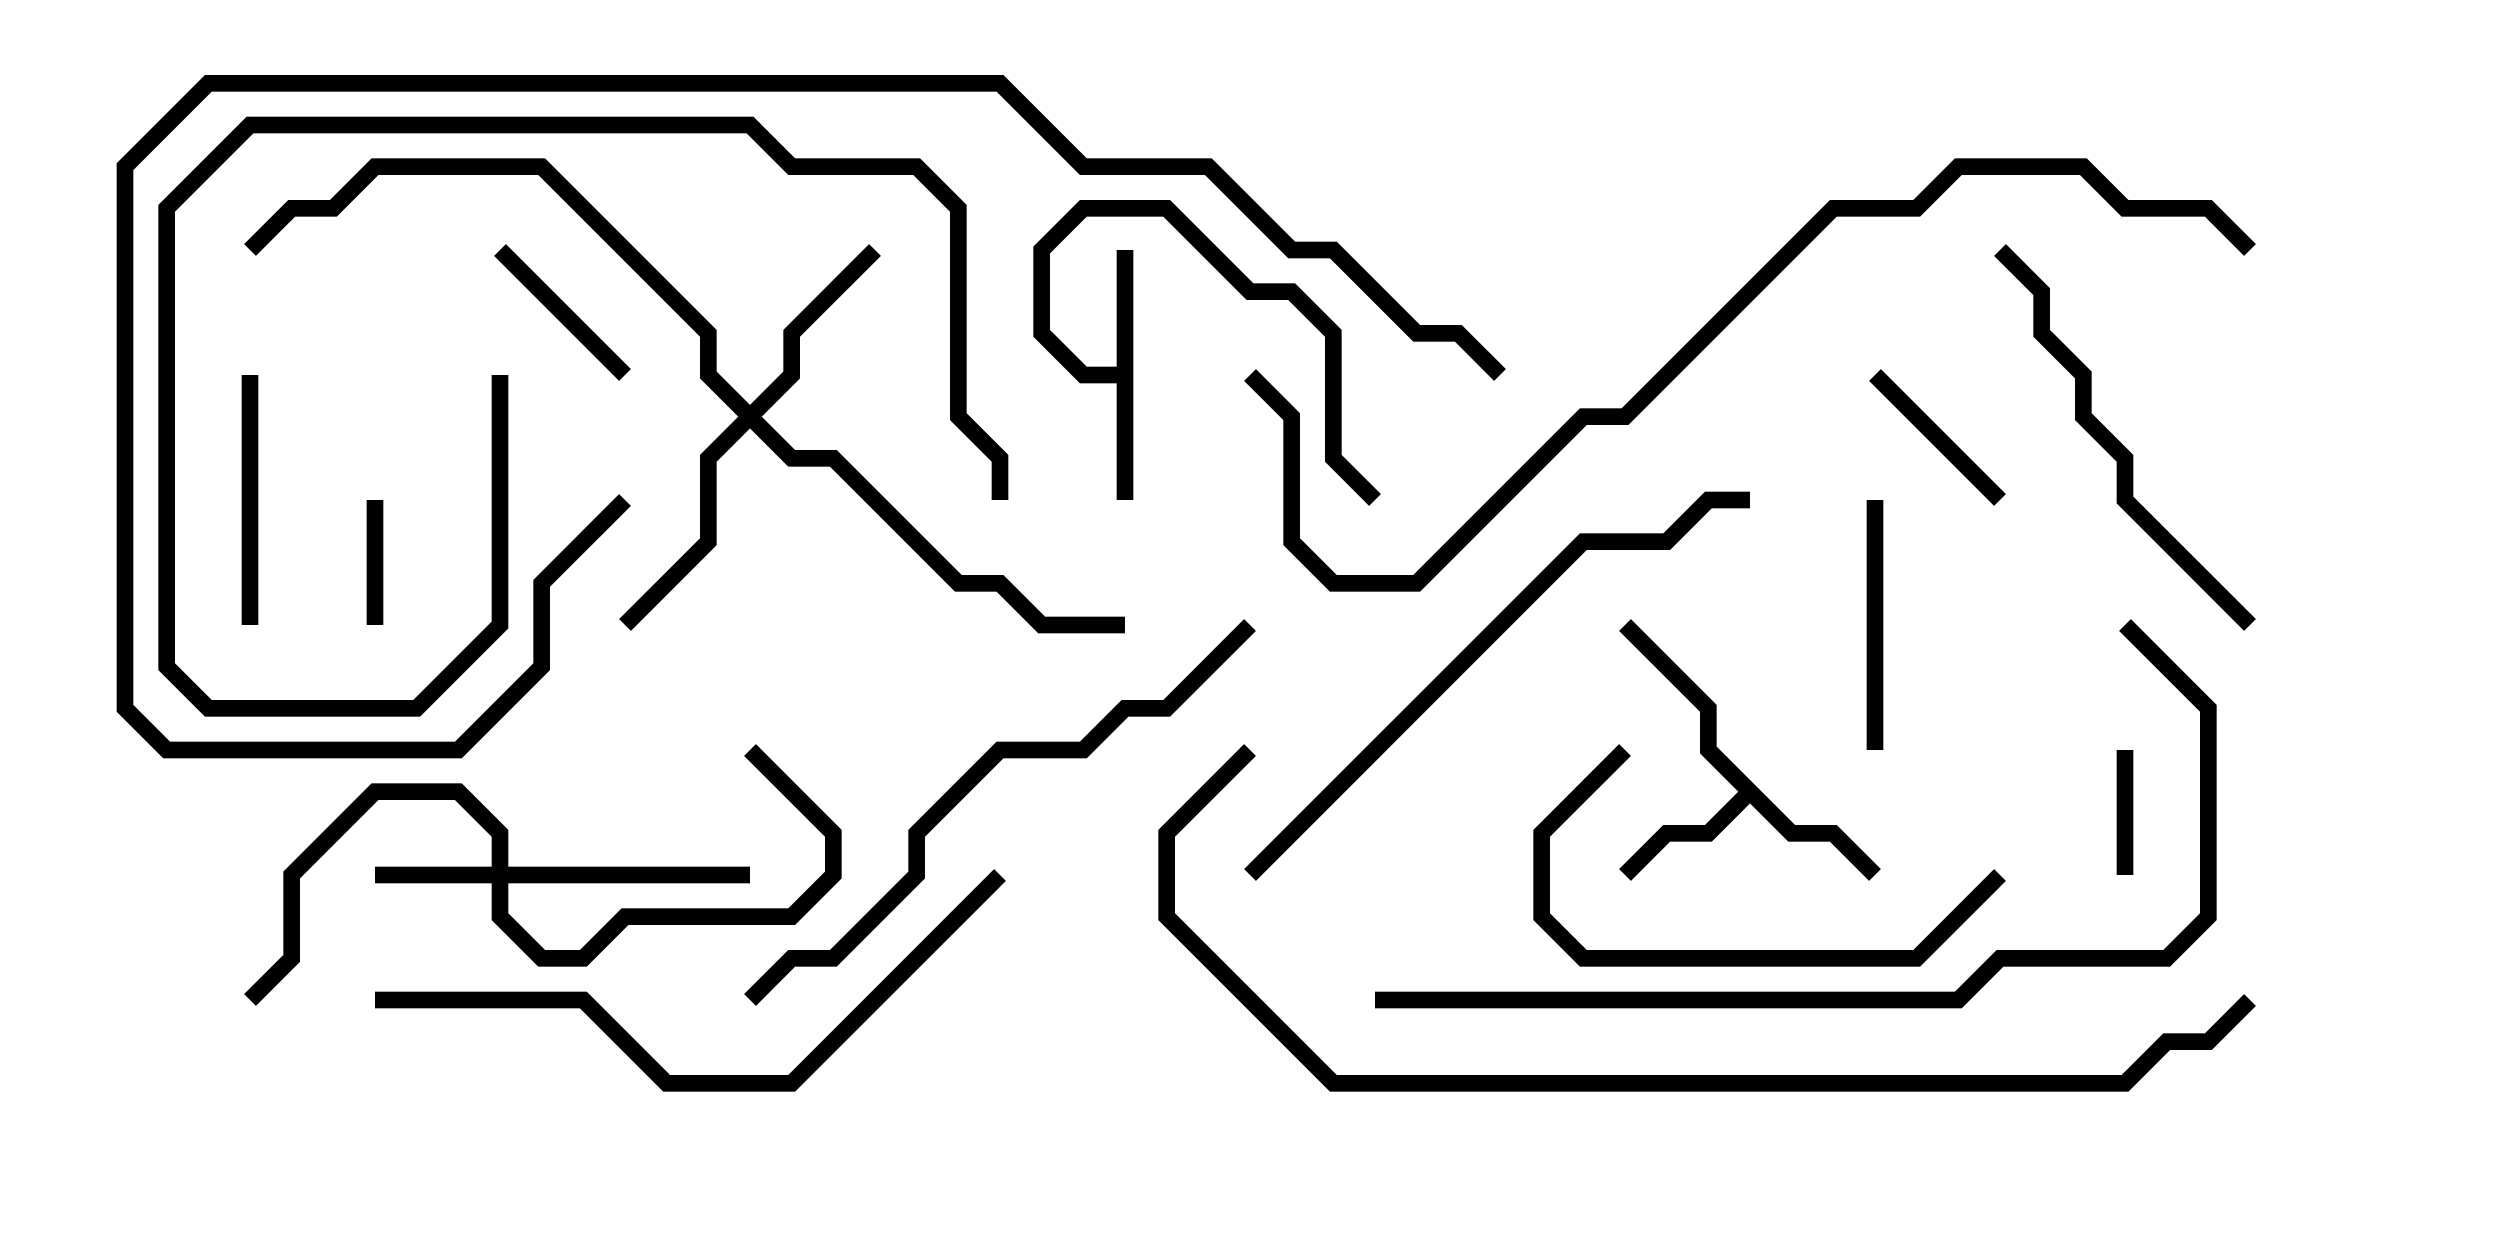 <svg version="1.1" width="30" height="15" xmlns="http://www.w3.org/2000/svg"><path d="M13.4,4.4L13.4,3L13.6,3L13.6,6L13.4,6L13.4,4.6L12.959,4.6L12.4,4.041L12.4,2.959L12.959,2.4L14.041,2.4L15.041,3.4L15.541,3.4L16.1,3.959L16.1,5.459L16.571,5.929L16.429,6.071L15.9,5.541L15.9,4.041L15.459,3.6L14.959,3.6L13.959,2.6L13.041,2.6L12.6,3.041L12.6,3.959L13.041,4.4z" stroke="none"/><path d="M21.541,9.9L22.041,9.9L22.571,10.429L22.429,10.571L21.959,10.1L21.459,10.1L21,9.641L20.541,10.1L20.041,10.1L19.571,10.571L19.429,10.429L19.959,9.9L20.459,9.9L20.859,9.5L20.4,9.041L20.4,8.541L19.429,7.571L19.571,7.429L20.6,8.459L20.6,8.959z" stroke="none"/><path d="M5.9,10.4L5.9,10.041L5.459,9.6L4.541,9.6L3.6,10.541L3.6,11.541L3.071,12.071L2.929,11.929L3.4,11.459L3.4,10.459L4.459,9.4L5.541,9.4L6.1,9.959L6.1,10.4L9,10.4L9,10.6L6.1,10.6L6.1,10.959L6.541,11.4L6.959,11.4L7.459,10.9L9.459,10.9L9.9,10.459L9.9,10.041L8.929,9.071L9.071,8.929L10.1,9.959L10.1,10.541L9.541,11.1L7.541,11.1L7.041,11.6L6.459,11.6L5.9,11.041L5.9,10.6L4.5,10.6L4.5,10.4z" stroke="none"/><path d="M9,4.859L9.4,4.459L9.4,3.959L10.429,2.929L10.571,3.071L9.6,4.041L9.6,4.541L9.141,5L9.541,5.4L10.041,5.4L11.541,6.9L12.041,6.9L12.541,7.4L13.5,7.4L13.5,7.6L12.459,7.6L11.959,7.1L11.459,7.1L9.959,5.6L9.459,5.6L9,5.141L8.6,5.541L8.6,6.541L7.571,7.571L7.429,7.429L8.4,6.459L8.4,5.459L8.859,5L8.4,4.541L8.4,4.041L6.459,2.1L4.541,2.1L4.041,2.6L3.541,2.6L3.071,3.071L2.929,2.929L3.459,2.4L3.959,2.4L4.459,1.9L6.541,1.9L8.6,3.959L8.6,4.459z" stroke="none"/><path d="M4.6,7.5L4.4,7.5L4.4,6L4.6,6z" stroke="none"/><path d="M25.4,9L25.6,9L25.6,10.5L25.4,10.5z" stroke="none"/><path d="M22.429,4.571L22.571,4.429L24.071,5.929L23.929,6.071z" stroke="none"/><path d="M5.929,3.071L6.071,2.929L7.571,4.429L7.429,4.571z" stroke="none"/><path d="M22.4,6L22.6,6L22.6,9L22.4,9z" stroke="none"/><path d="M3.1,7.5L2.9,7.5L2.9,4.5L3.1,4.5z" stroke="none"/><path d="M23.929,10.429L24.071,10.571L23.041,11.6L18.959,11.6L18.4,11.041L18.4,9.959L19.429,8.929L19.571,9.071L18.6,10.041L18.6,10.959L19.041,11.4L22.959,11.4z" stroke="none"/><path d="M27.071,7.429L26.929,7.571L25.4,6.041L25.4,5.541L24.9,5.041L24.9,4.541L24.4,4.041L24.4,3.541L23.929,3.071L24.071,2.929L24.6,3.459L24.6,3.959L25.1,4.459L25.1,4.959L25.6,5.459L25.6,5.959z" stroke="none"/><path d="M5.9,4.5L6.1,4.5L6.1,7.541L5.041,8.6L2.459,8.6L1.9,8.041L1.9,2.459L2.959,1.4L9.041,1.4L9.541,1.9L11.041,1.9L11.6,2.459L11.6,4.959L12.1,5.459L12.1,6L11.9,6L11.9,5.541L11.4,5.041L11.4,2.541L10.959,2.1L9.459,2.1L8.959,1.6L3.041,1.6L2.1,2.541L2.1,7.959L2.541,8.4L4.959,8.4L5.9,7.459z" stroke="none"/><path d="M9.071,12.071L8.929,11.929L9.459,11.4L9.959,11.4L10.9,10.459L10.9,9.959L11.959,8.9L12.959,8.9L13.459,8.4L13.959,8.4L14.929,7.429L15.071,7.571L14.041,8.6L13.541,8.6L13.041,9.1L12.041,9.1L11.1,10.041L11.1,10.541L10.041,11.6L9.541,11.6z" stroke="none"/><path d="M15.071,10.571L14.929,10.429L18.959,6.4L19.959,6.4L20.459,5.9L21,5.9L21,6.1L20.541,6.1L20.041,6.6L19.041,6.6z" stroke="none"/><path d="M4.5,12.1L4.5,11.9L7.041,11.9L8.041,12.9L9.459,12.9L11.929,10.429L12.071,10.571L9.541,13.1L7.959,13.1L6.959,12.1z" stroke="none"/><path d="M25.429,7.571L25.571,7.429L26.6,8.459L26.6,11.041L26.041,11.6L24.041,11.6L23.541,12.1L16.5,12.1L16.5,11.9L23.459,11.9L23.959,11.4L25.959,11.4L26.4,10.959L26.4,8.541z" stroke="none"/><path d="M7.429,5.929L7.571,6.071L6.6,7.041L6.6,8.041L5.541,9.1L1.959,9.1L1.4,8.541L1.4,1.959L2.459,0.9L12.041,0.9L13.041,1.9L14.541,1.9L15.541,2.9L16.041,2.9L17.041,3.9L17.541,3.9L18.071,4.429L17.929,4.571L17.459,4.1L16.959,4.1L15.959,3.1L15.459,3.1L14.459,2.1L12.959,2.1L11.959,1.1L2.541,1.1L1.6,2.041L1.6,8.459L2.041,8.9L5.459,8.9L6.4,7.959L6.4,6.959z" stroke="none"/><path d="M14.929,4.571L15.071,4.429L15.6,4.959L15.6,6.459L16.041,6.9L16.959,6.9L18.959,4.9L19.459,4.9L21.959,2.4L22.959,2.4L23.459,1.9L25.041,1.9L25.541,2.4L26.541,2.4L27.071,2.929L26.929,3.071L26.459,2.6L25.459,2.6L24.959,2.1L23.541,2.1L23.041,2.6L22.041,2.6L19.541,5.1L19.041,5.1L17.041,7.1L15.959,7.1L15.4,6.541L15.4,5.041z" stroke="none"/><path d="M14.929,8.929L15.071,9.071L14.1,10.041L14.1,10.959L16.041,12.9L25.459,12.9L25.959,12.4L26.459,12.4L26.929,11.929L27.071,12.071L26.541,12.6L26.041,12.6L25.541,13.1L15.959,13.1L13.9,11.041L13.9,9.959z" stroke="none"/></svg>